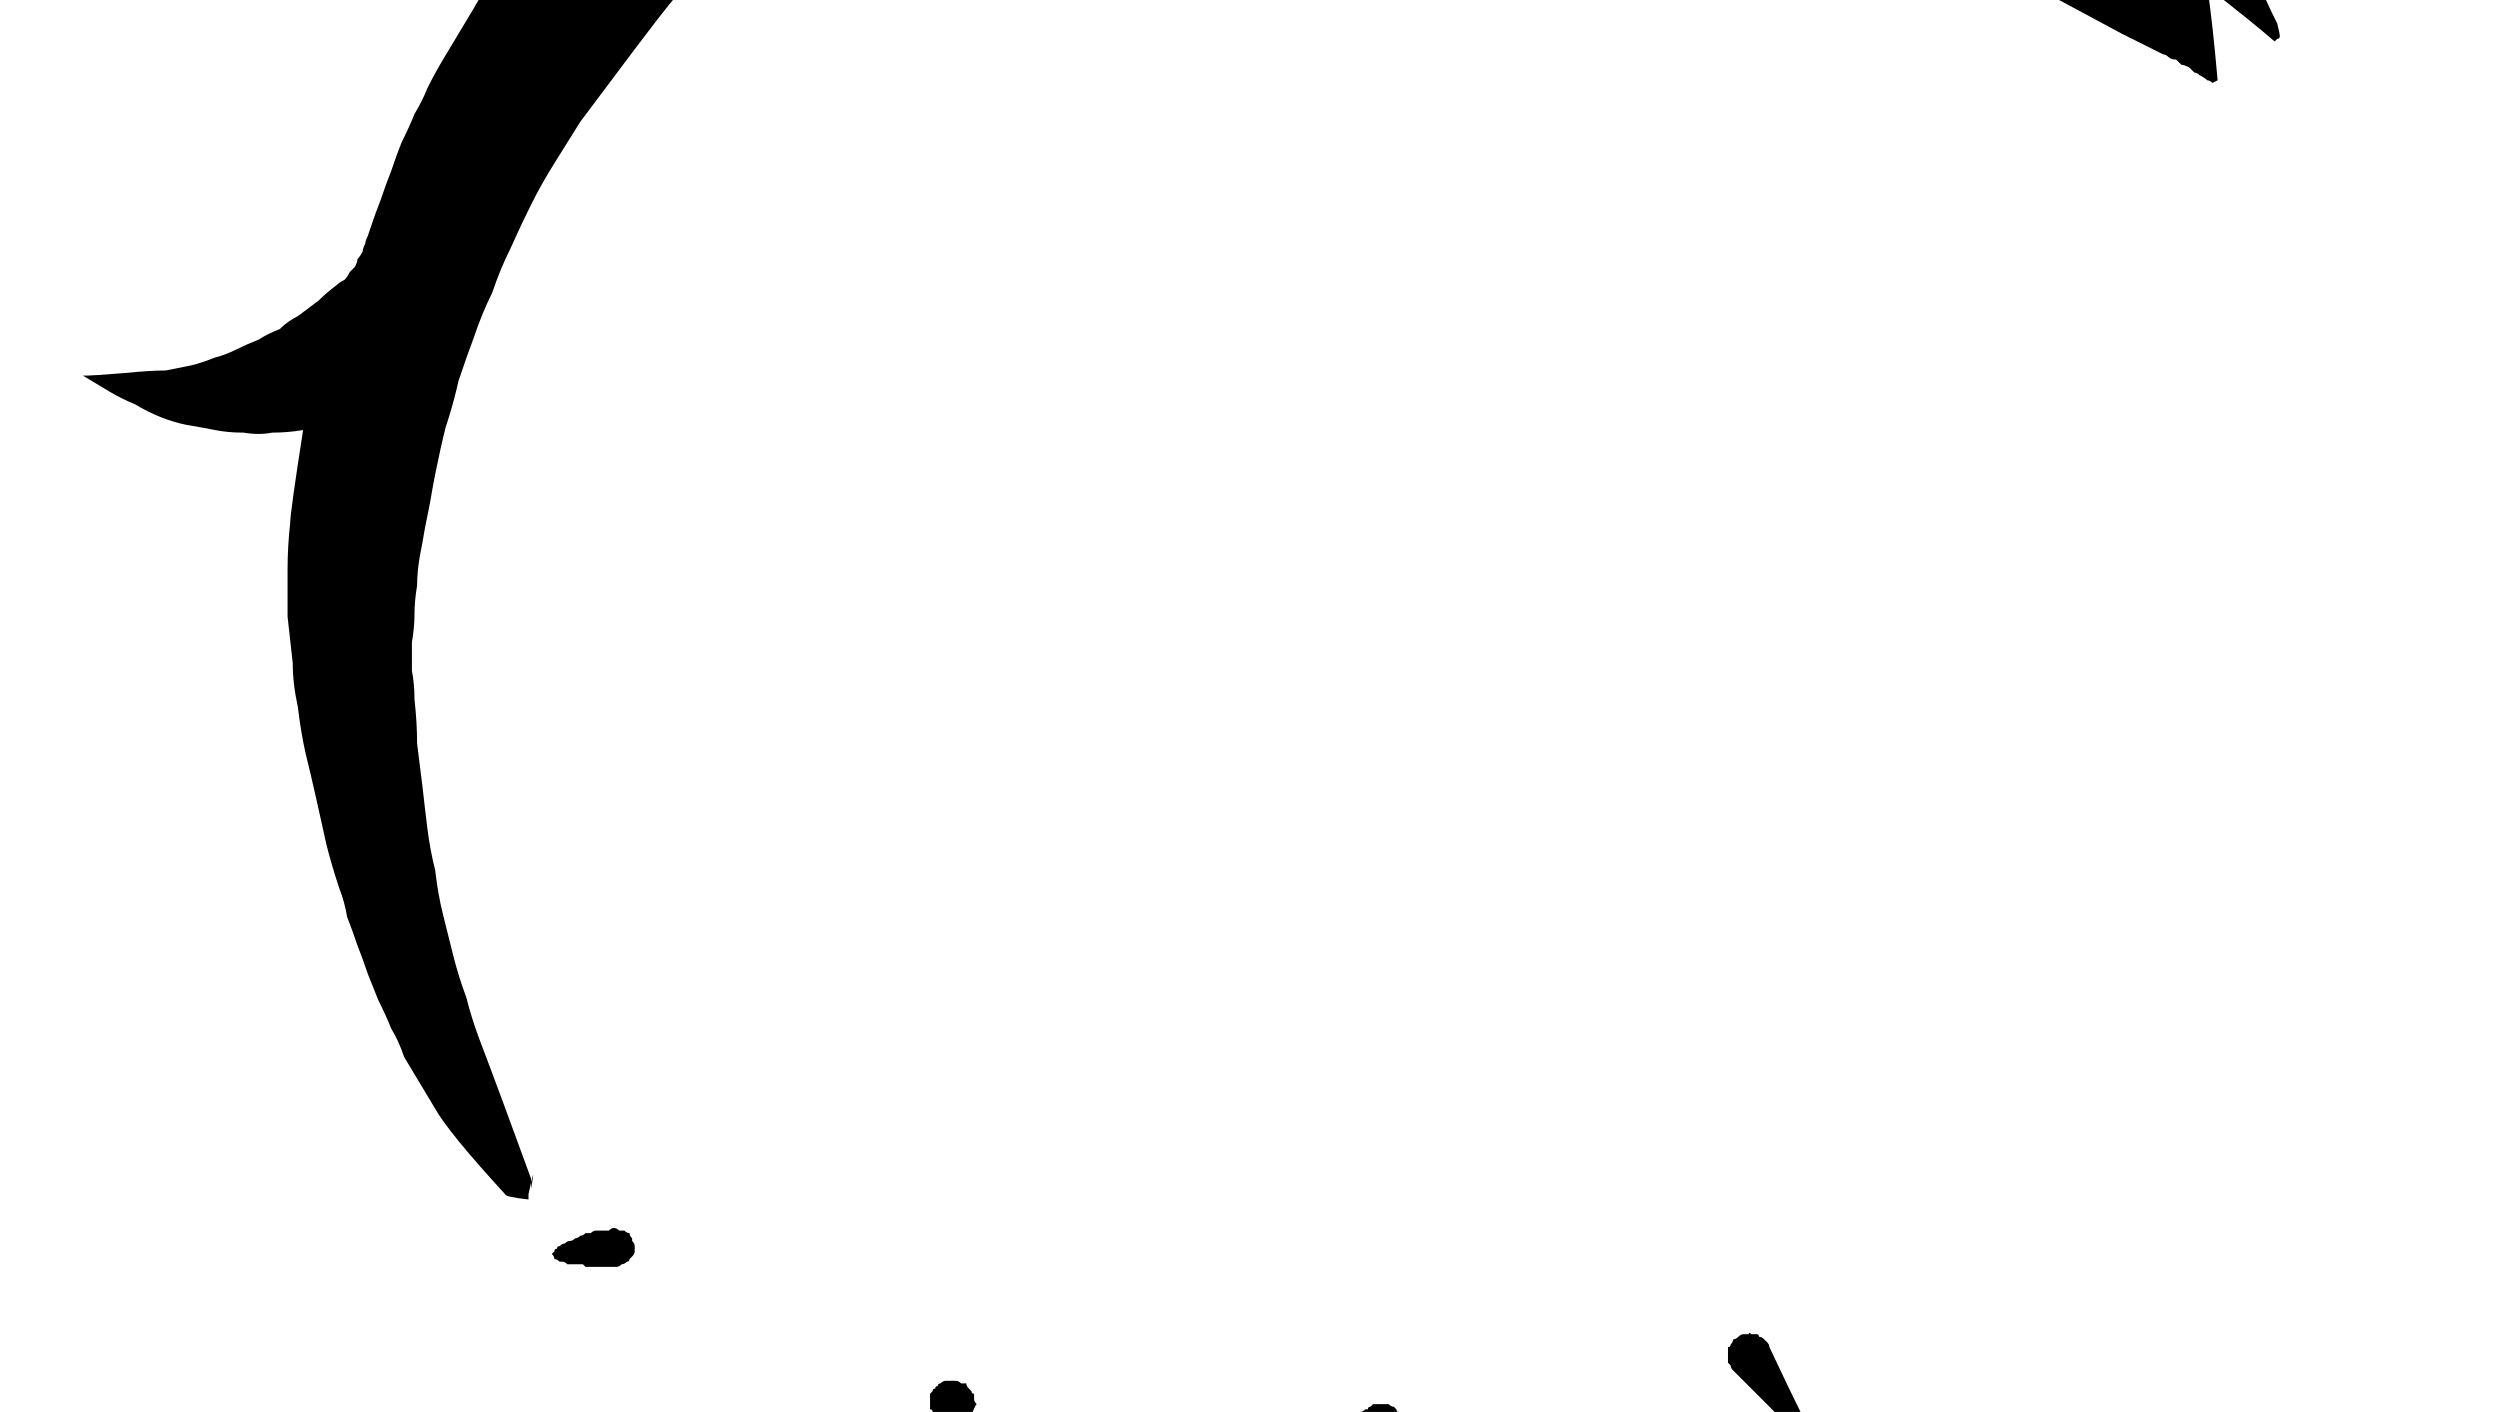 <?xml version="1.0" encoding="UTF-8" standalone="no"?>
<svg xmlns:xlink="http://www.w3.org/1999/xlink" height="27.25px" width="48.25px" xmlns="http://www.w3.org/2000/svg">
  <g transform="matrix(1.0, 0.0, 0.0, 1.0, 24.15, 13.65)">
    <path d="M-14.75 -13.9 Q-14.95 -14.0 -15.75 -14.3 -16.35 -14.55 -16.7 -14.75 -17.2 -15.05 -18.3 -15.9 -18.35 -15.95 -19.05 -16.65 -18.9 -16.7 -18.85 -16.7 -18.6 -16.6 -18.35 -16.55 -18.15 -16.45 -17.9 -16.4 -17.65 -16.35 -17.4 -16.35 -17.15 -16.3 -16.9 -16.3 -16.65 -16.3 -16.35 -16.3 -16.15 -16.3 -15.85 -16.3 -15.65 -16.3 -15.35 -16.3 -15.15 -16.3 -14.85 -16.35 -14.1 -16.35 -12.65 -16.65 -12.6 -16.65 -12.55 -16.65 -12.5 -16.7 -12.45 -16.7 -12.4 -16.7 -12.4 -16.75 -12.35 -16.75 -12.3 -16.8 -12.25 -16.8 -12.2 -16.8 -12.15 -16.85 -12.1 -16.9 -12.1 -16.9 -12.05 -16.95 -12.1 -16.9 -11.95 -17.0 -11.8 -17.05 -11.6 -17.25 -11.4 -17.4 -11.3 -17.5 -8.95 -19.0 -8.1 -19.25 -5.35 -20.2 -4.8 -20.35 -4.45 -20.45 -4.05 -20.55 -3.7 -20.65 -3.3 -20.7 -2.9 -20.75 -2.55 -20.85 -2.15 -20.9 -1.75 -20.95 -1.4 -21.0 -1.0 -21.0 -0.6 -21.05 -0.2 -21.05 0.15 -21.1 0.6 -21.1 0.95 -21.15 1.35 -21.15 1.8 -21.15 2.3 -21.15 2.75 -21.15 3.2 -21.15 3.7 -21.15 4.15 -21.15 4.6 -21.1 5.05 -21.1 5.55 -21.05 6.0 -21.0 6.45 -20.95 6.9 -20.9 7.35 -20.85 7.8 -20.75 8.3 -20.7 8.75 -20.6 10.05 -20.35 12.7 -19.45 13.45 -19.2 15.25 -18.35 15.35 -18.3 15.45 -18.25 15.5 -18.25 15.6 -18.2 15.7 -18.15 15.8 -18.1 15.85 -18.05 15.95 -18.0 16.05 -17.95 16.15 -17.9 16.2 -17.85 16.3 -17.8 16.4 -17.75 16.45 -17.7 16.55 -17.65 16.65 -17.6 16.85 -17.45 17.05 -17.3 17.2 -17.2 17.35 -17.0 17.55 -16.85 17.7 -16.7 17.85 -16.55 18.0 -16.35 18.1 -16.2 18.25 -16.0 18.35 -15.85 18.5 -15.65 18.6 -15.45 18.75 -15.25 18.85 -15.1 18.95 -14.85 19.2 -14.5 19.7 -13.4 19.75 -13.3 19.8 -13.2 19.85 -13.0 19.85 -12.95 19.85 -12.9 19.8 -12.9 19.8 -12.9 19.75 -12.85 19.35 -13.2 18.45 -13.9 18.55 -13.25 18.65 -12.1 18.65 -12.1 18.55 -12.05 18.5 -12.1 18.45 -12.1 18.4 -12.15 18.3 -12.2 18.25 -12.25 18.2 -12.25 18.15 -12.3 18.1 -12.35 18.0 -12.4 17.95 -12.4 17.9 -12.45 17.85 -12.5 17.75 -12.5 17.7 -12.55 17.65 -12.6 17.6 -12.6 17.6 -12.6 16.8 -13.0 14.4 -14.3 13.15 -14.9 12.8 -15.1 11.65 -15.5 11.35 -15.6 11.05 -15.75 10.75 -15.85 10.45 -15.95 10.15 -16.05 9.8 -16.15 9.5 -16.25 9.2 -16.35 8.9 -16.4 8.6 -16.5 8.3 -16.6 7.95 -16.7 7.65 -16.75 7.35 -16.85 7.05 -16.9 6.7 -17.0 6.1 -17.15 5.5 -17.25 4.9 -17.35 4.3 -17.45 3.7 -17.55 3.1 -17.55 2.5 -17.6 1.95 -17.65 1.35 -17.65 0.75 -17.6 0.15 -17.6 -0.45 -17.55 -1.05 -17.5 -1.65 -17.4 -2.25 -17.3 -2.85 -17.2 -3.1 -17.15 -3.35 -17.1 -3.65 -17.0 -3.9 -16.95 -4.15 -16.9 -4.4 -16.85 -4.65 -16.75 -4.9 -16.7 -5.15 -16.6 -5.4 -16.55 -5.65 -16.45 -5.9 -16.4 -6.15 -16.3 -6.4 -16.25 -6.65 -16.15 -6.9 -16.05 -7.15 -15.95 -7.4 -15.85 -7.65 -15.75 -7.9 -15.65 -8.15 -15.55 -8.4 -15.45 -8.65 -15.35 -8.9 -15.2 -9.15 -15.1 -9.4 -14.95 -9.6 -14.8 -9.85 -14.7 -10.1 -14.55 -10.3 -14.4 -10.5 -14.25 -10.75 -14.1 -11.0 -13.9 -11.9 -12.7 -12.2 -12.3 -12.95 -11.3 -13.2 -10.9 -13.45 -10.5 -13.7 -10.1 -13.9 -9.7 -14.1 -9.3 -14.3 -8.85 -14.5 -8.45 -14.65 -8.0 -14.85 -7.6 -15.0 -7.15 -15.15 -6.75 -15.3 -6.3 -15.4 -5.85 -15.55 -5.4 -15.65 -5.0 -15.75 -4.5 -15.8 -4.25 -15.85 -3.95 -15.9 -3.7 -15.95 -3.45 -16.0 -3.15 -16.05 -2.9 -16.1 -2.6 -16.1 -2.35 -16.15 -2.05 -16.15 -1.8 -16.15 -1.55 -16.2 -1.25 -16.2 -1.0 -16.2 -0.7 -16.15 -0.45 -16.15 -0.15 -16.1 0.3 -16.1 0.7 -16.05 1.1 -16.0 1.5 -15.95 1.95 -15.9 2.35 -15.85 2.75 -15.75 3.15 -15.7 3.6 -15.6 4.0 -15.5 4.4 -15.4 4.8 -15.3 5.2 -15.15 5.6 -15.05 6.0 -14.9 6.4 -14.5 7.45 -13.9 9.1 -13.9 9.15 -13.9 9.2 -13.9 9.25 -13.9 9.3 -13.8 8.7 -13.95 9.4 -13.95 9.45 -13.95 9.5 -14.4 9.45 -14.4 9.4 -15.5 8.2 -15.75 7.75 -15.9 7.5 -16.05 7.25 -16.2 7.0 -16.35 6.75 -16.45 6.45 -16.6 6.2 -16.7 5.95 -16.85 5.65 -16.95 5.4 -17.05 5.15 -17.15 4.85 -17.25 4.6 -17.35 4.3 -17.45 4.05 -17.5 3.75 -17.6 3.5 -17.75 3.05 -17.85 2.65 -17.95 2.2 -18.05 1.75 -18.15 1.3 -18.25 0.9 -18.35 0.45 -18.4 0.0 -18.5 -0.45 -18.5 -0.85 -18.55 -1.3 -18.6 -1.75 -18.6 -2.2 -18.6 -2.65 -18.6 -3.1 -18.55 -3.55 -18.55 -3.75 -18.3 -5.35 -18.6 -5.3 -18.9 -5.3 -19.15 -5.25 -19.45 -5.3 -19.75 -5.3 -20.0 -5.35 -20.25 -5.4 -20.55 -5.45 -20.8 -5.5 -21.05 -5.6 -21.3 -5.7 -21.55 -5.85 -21.8 -5.95 -22.05 -6.1 -22.3 -6.25 -22.55 -6.4 -22.35 -6.4 -21.75 -6.45 -21.25 -6.5 -20.95 -6.5 -20.7 -6.55 -20.45 -6.6 -20.25 -6.65 -20.0 -6.75 -19.8 -6.8 -19.6 -6.9 -19.4 -7.0 -19.15 -7.1 -19.0 -7.2 -18.75 -7.3 -18.6 -7.45 -18.4 -7.55 -18.2 -7.7 -18.0 -7.85 -17.85 -8.0 -17.65 -8.15 -17.6 -8.2 -17.5 -8.25 -17.45 -8.3 -17.4 -8.4 -17.35 -8.45 -17.3 -8.5 -17.25 -8.6 -17.25 -8.65 -17.2 -8.7 -17.15 -8.8 -17.15 -8.85 -17.1 -8.95 -17.1 -9.0 -17.05 -9.1 -17.05 -9.1 -17.0 -9.25 -16.9 -9.55 -16.8 -9.8 -16.7 -10.1 -16.6 -10.35 -16.5 -10.65 -16.4 -10.9 -16.25 -11.2 -16.15 -11.45 -16.0 -11.7 -15.9 -11.95 -15.75 -12.25 -15.6 -12.5 -15.45 -12.75 -15.3 -13.0 -15.15 -13.25 -15.0 -13.5 -14.95 -13.6 -14.75 -13.9 L-14.75 -13.9" fill="#000000" fill-rule="evenodd" stroke="none"/>
    <path d="M10.7 -22.15 Q10.75 -22.15 11.85 -21.85 12.5 -21.65 12.95 -21.5 13.55 -21.35 14.05 -21.15 14.65 -20.95 15.15 -20.75 15.7 -20.55 16.2 -20.3 16.75 -20.05 17.2 -19.75 17.7 -19.45 18.15 -19.1 18.6 -18.75 19.0 -18.35 13.65 -21.05 10.7 -22.15 L10.7 -22.15" fill="#000000" fill-rule="evenodd" stroke="none"/>
    <path d="M10.6 13.95 Q10.35 13.85 10.35 13.85 9.75 13.25 9.3 12.8 9.25 12.75 9.25 12.7 9.2 12.65 9.2 12.65 9.2 12.6 9.2 12.55 9.2 12.5 9.2 12.45 9.2 12.4 9.2 12.35 9.25 12.35 9.25 12.3 9.3 12.25 9.3 12.2 9.35 12.2 9.4 12.15 9.45 12.1 9.5 12.1 9.55 12.1 9.6 12.1 9.6 12.05 9.65 12.1 9.7 12.1 9.75 12.1 9.8 12.1 9.8 12.15 9.85 12.15 9.9 12.2 9.95 12.25 9.95 12.25 10.0 12.3 10.0 12.35 10.4 13.2 10.6 13.6 10.6 13.65 10.6 13.7 10.6 13.7 10.6 13.8 10.6 13.9 10.6 13.95 L10.6 13.95" fill="#000000" fill-rule="evenodd" stroke="none"/>
    <path d="M-12.6 10.8 Q-12.65 10.8 -12.65 10.8 -12.7 10.8 -12.75 10.8 -12.8 10.8 -12.85 10.8 -12.85 10.8 -12.9 10.75 -12.95 10.75 -13.0 10.75 -13.05 10.75 -13.1 10.75 -13.15 10.75 -13.2 10.75 -13.25 10.7 -13.3 10.7 -13.35 10.7 -13.35 10.7 -13.4 10.65 -13.45 10.65 -13.45 10.6 -13.5 10.55 -13.5 10.55 -13.45 10.5 -13.45 10.45 -13.4 10.45 -13.4 10.4 -13.35 10.4 -13.3 10.35 -13.25 10.35 -13.2 10.3 -13.15 10.3 -13.1 10.3 -13.05 10.25 -13.0 10.25 -12.95 10.2 -12.9 10.2 -12.85 10.15 -12.8 10.15 -12.75 10.15 -12.7 10.1 -12.65 10.1 -12.6 10.1 -12.55 10.1 -12.5 10.1 -12.4 10.1 -12.35 10.05 -12.3 10.05 -12.25 10.05 -12.2 10.1 -12.15 10.1 -12.1 10.1 -12.05 10.15 -12.0 10.15 -12.0 10.2 -11.95 10.25 -11.95 10.25 -11.95 10.3 -11.9 10.35 -11.9 10.4 -11.9 10.45 -11.9 10.5 -11.9 10.55 -11.95 10.6 -11.95 10.6 -12.0 10.65 -12.0 10.7 -12.05 10.7 -12.1 10.75 -12.15 10.75 -12.2 10.8 -12.25 10.8 -12.35 10.8 -12.4 10.8 -12.5 10.8 -12.6 10.8 L-12.6 10.8" fill="#000000" fill-rule="evenodd" stroke="none"/>
    <path d="M-5.3 13.45 Q-5.35 13.5 -5.45 13.8 -5.55 14.0 -5.65 14.1 -5.65 14.1 -5.7 14.15 -5.75 14.15 -5.8 14.15 -5.85 14.15 -5.85 14.15 -5.9 14.15 -5.9 14.1 -5.95 14.05 -5.95 14.05 -6.0 14.0 -6.0 13.95 -6.0 13.9 -6.05 13.85 -6.05 13.85 -6.1 13.8 -6.1 13.75 -6.1 13.7 -6.15 13.65 -6.15 13.6 -6.15 13.55 -6.2 13.55 -6.2 13.5 -6.2 13.45 -6.2 13.4 -6.2 13.35 -6.2 13.3 -6.2 13.25 -6.2 13.25 -6.15 13.2 -6.15 13.15 -6.1 13.15 -6.1 13.1 -6.05 13.1 -6.05 13.05 -6.0 13.05 -5.95 13.0 -5.9 13.0 -5.85 13.0 -5.8 13.0 -5.75 13.0 -5.7 13.0 -5.65 13.0 -5.6 13.05 -5.55 13.05 -5.5 13.05 -5.5 13.1 -5.45 13.15 -5.45 13.15 -5.4 13.2 -5.4 13.25 -5.35 13.25 -5.35 13.3 -5.35 13.35 -5.35 13.4 -5.3 13.45 L-5.3 13.45" fill="#000000" fill-rule="evenodd" stroke="none"/>
    <path d="M1.95 13.75 Q2.0 13.75 2.0 13.7 2.05 13.7 2.05 13.65 2.1 13.65 2.1 13.6 2.15 13.6 2.2 13.55 2.2 13.55 2.25 13.55 2.25 13.5 2.3 13.5 2.3 13.5 2.35 13.45 2.35 13.45 2.4 13.45 2.45 13.45 2.5 13.45 2.55 13.45 2.6 13.45 2.6 13.45 2.65 13.45 2.7 13.5 2.75 13.5 2.75 13.5 2.8 13.55 2.8 13.6 2.85 13.6 2.85 13.65 2.85 13.7 2.85 13.7 2.85 13.75 2.85 13.95 2.6 14.6 2.6 14.6 2.6 14.65 2.55 14.65 2.5 14.65 2.45 14.65 2.45 14.65 2.4 14.65 2.4 14.6 2.3 14.4 1.95 13.75 L1.95 13.75" fill="#000000" fill-rule="evenodd" stroke="none"/>
  </g>
</svg>
